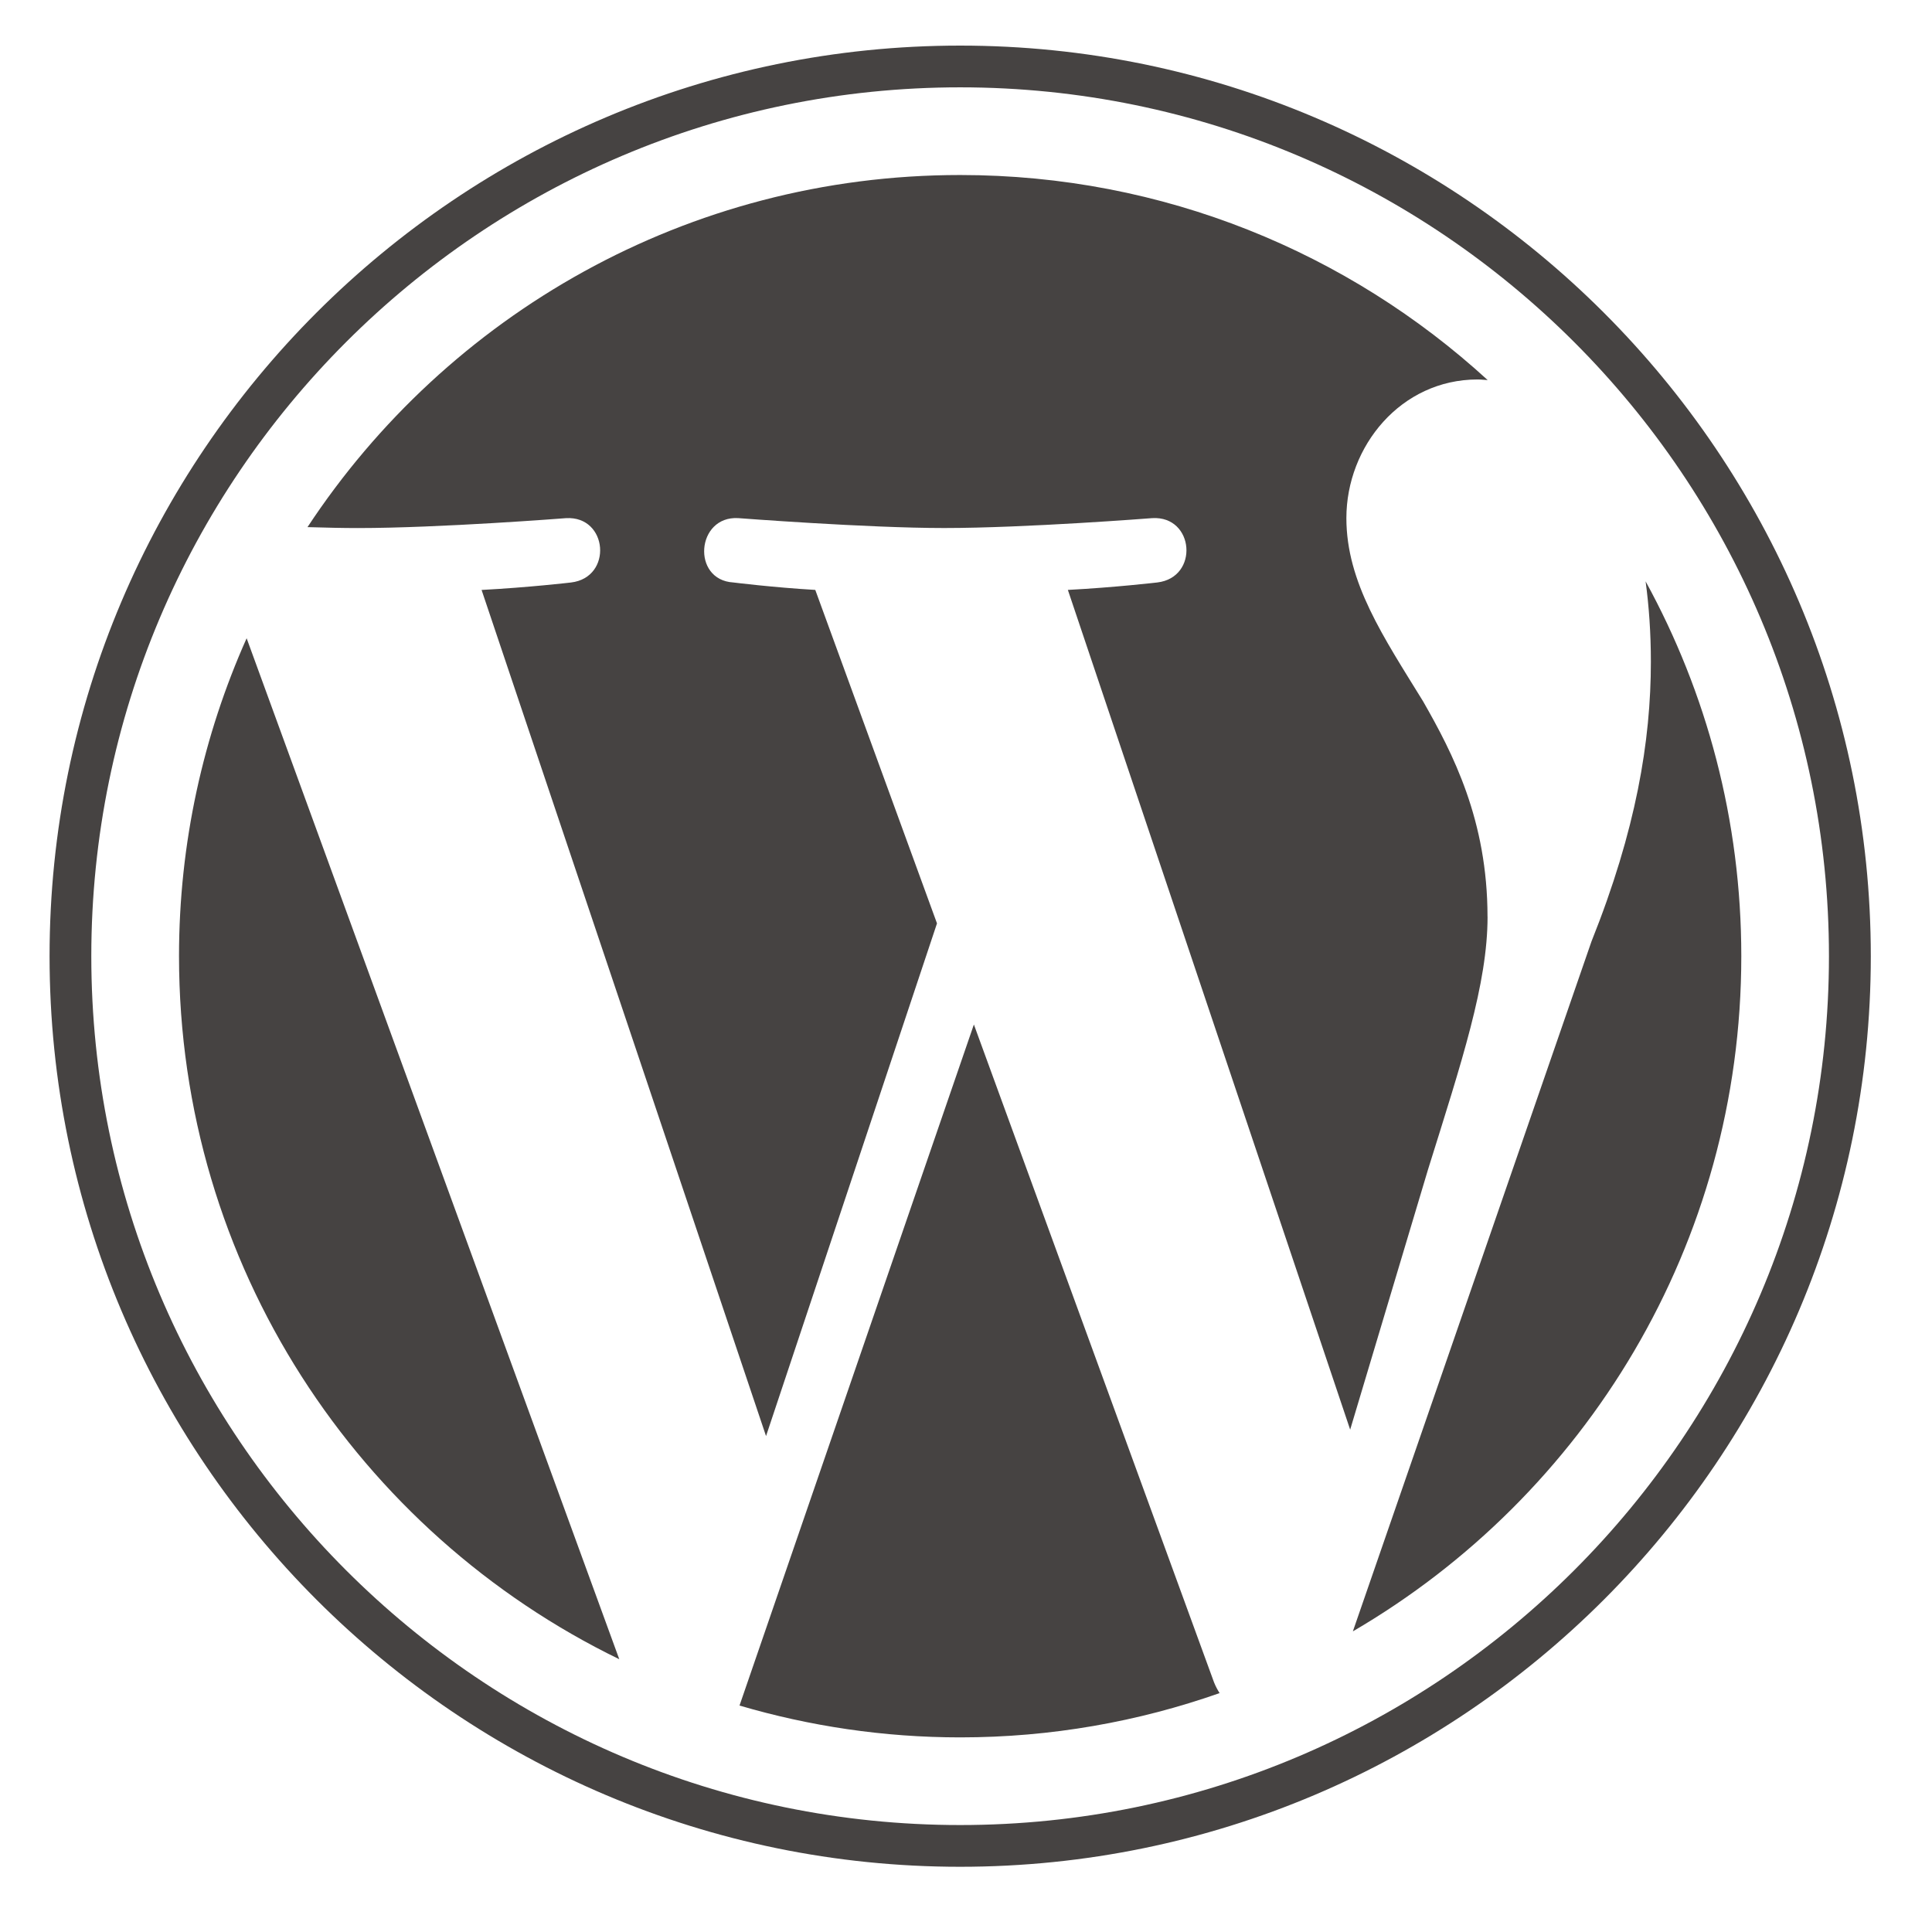 <?xml version="1.0" encoding="UTF-8" standalone="no"?>
<!-- Created with Inkscape (http://www.inkscape.org/) -->

<svg
   xmlns:dc="http://purl.org/dc/elements/1.1/"
   xmlns:cc="http://creativecommons.org/ns#"
   xmlns:rdf="http://www.w3.org/1999/02/22-rdf-syntax-ns#"
   xmlns:svg="http://www.w3.org/2000/svg"
   xmlns="http://www.w3.org/2000/svg"
   xmlns:sodipodi="http://sodipodi.sourceforge.net/DTD/sodipodi-0.dtd"
   xmlns:inkscape="http://www.inkscape.org/namespaces/inkscape"
   width="250"
   height="250"
   viewBox="0 0 66.146 66.146"
   version="1.1"
   id="svg3775"
   inkscape:version="0.92.2 (5c3e80d, 2017-08-06)"
   sodipodi:docname="wordpress.svg">
  <defs
     id="defs3769" />
  <sodipodi:namedview
     id="base"
     pagecolor="#ffffff"
     bordercolor="#666666"
     borderopacity="1.0"
     inkscape:pageopacity="0.0"
     inkscape:pageshadow="2"
     inkscape:zoom="0.98994949"
     inkscape:cx="177.57527"
     inkscape:cy="185.08473"
     inkscape:document-units="mm"
     inkscape:current-layer="layer1"
     showgrid="false"
     units="px"
     inkscape:window-width="1366"
     inkscape:window-height="705"
     inkscape:window-x="-8"
     inkscape:window-y="-8"
     inkscape:window-maximized="1" />
  <g
     inkscape:label="Calque 1"
     inkscape:groupmode="layer"
     id="layer1"
     transform="translate(0,-230.854)">
    <path
       inkscape:connector-curvature="0"
       style="fill:#464342;stroke-width:0.509"
       d="m 6.129,263.591 c 0,10.586 6.152,19.735 15.073,24.07 L 8.444,252.706 c -1.484,3.326 -2.315,7.007 -2.315,10.884 z"
       id="path17" />
    <path
       inkscape:connector-curvature="0"
       style="fill:#464342;stroke-width:0.509"
       d="m 50.928,262.241 c 0,-3.305 -1.187,-5.594 -2.206,-7.376 -1.356,-2.203 -2.626,-4.069 -2.626,-6.272 0,-2.458 1.865,-4.747 4.491,-4.747 0.119,0 0.231,0.015 0.347,0.021 -4.758,-4.359 -11.098,-7.021 -18.06,-7.021 -9.343,0 -17.564,4.794 -22.346,12.055 0.627,0.019 1.219,0.032 1.721,0.032 2.797,0 7.128,-0.339 7.128,-0.339 1.442,-0.085 1.612,2.033 0.172,2.203 0,0 -1.449,0.17 -3.061,0.255 l 9.739,28.969 5.853,-17.553 -4.167,-11.417 c -1.44,-0.084 -2.805,-0.255 -2.805,-0.255 -1.441,-0.084 -1.272,-2.288 0.169,-2.203 0,0 4.417,0.339 7.045,0.339 2.797,0 7.128,-0.339 7.128,-0.339 1.443,-0.085 1.612,2.033 0.172,2.203 0,0 -1.452,0.17 -3.061,0.255 l 9.665,28.75 2.668,-8.914 c 1.156,-3.699 2.036,-6.356 2.036,-8.646 z"
       id="path19" />
    <path
       inkscape:connector-curvature="0"
       style="fill:#464342;stroke-width:0.509"
       d="m 33.343,265.93 -8.024,23.317 c 2.396,0.704 4.93,1.09 7.555,1.09 3.114,0 6.101,-0.538 8.881,-1.516 -0.072,-0.114 -0.137,-0.236 -0.19,-0.368 z"
       id="path21" />
    <path
       inkscape:connector-curvature="0"
       style="fill:#464342;stroke-width:0.509"
       d="m 56.341,250.759 c 0.115,0.852 0.18,1.766 0.18,2.75 0,2.714 -0.507,5.765 -2.034,9.579 l -8.169,23.619 c 7.951,-4.637 13.299,-13.251 13.299,-23.117 5.1e-4,-4.65 -1.187,-9.022 -3.276,-12.832 z"
       id="path23" />
    <path
       inkscape:connector-curvature="0"
       style="fill:#464342;stroke-width:0.509"
       d="m 32.873,232.415 c -17.19,0 -31.176,13.985 -31.176,31.175 0,17.192 13.986,31.177 31.176,31.177 17.19,0 31.178,-13.985 31.178,-31.177 -5.1e-4,-17.19 -13.988,-31.175 -31.178,-31.175 z m 0,60.923 c -16.402,0 -29.747,-13.345 -29.747,-29.748 0,-16.402 13.344,-29.746 29.747,-29.746 16.401,0 29.745,13.344 29.745,29.746 0,16.403 -13.344,29.748 -29.745,29.748 z"
       id="path25" />
  </g>
</svg>
